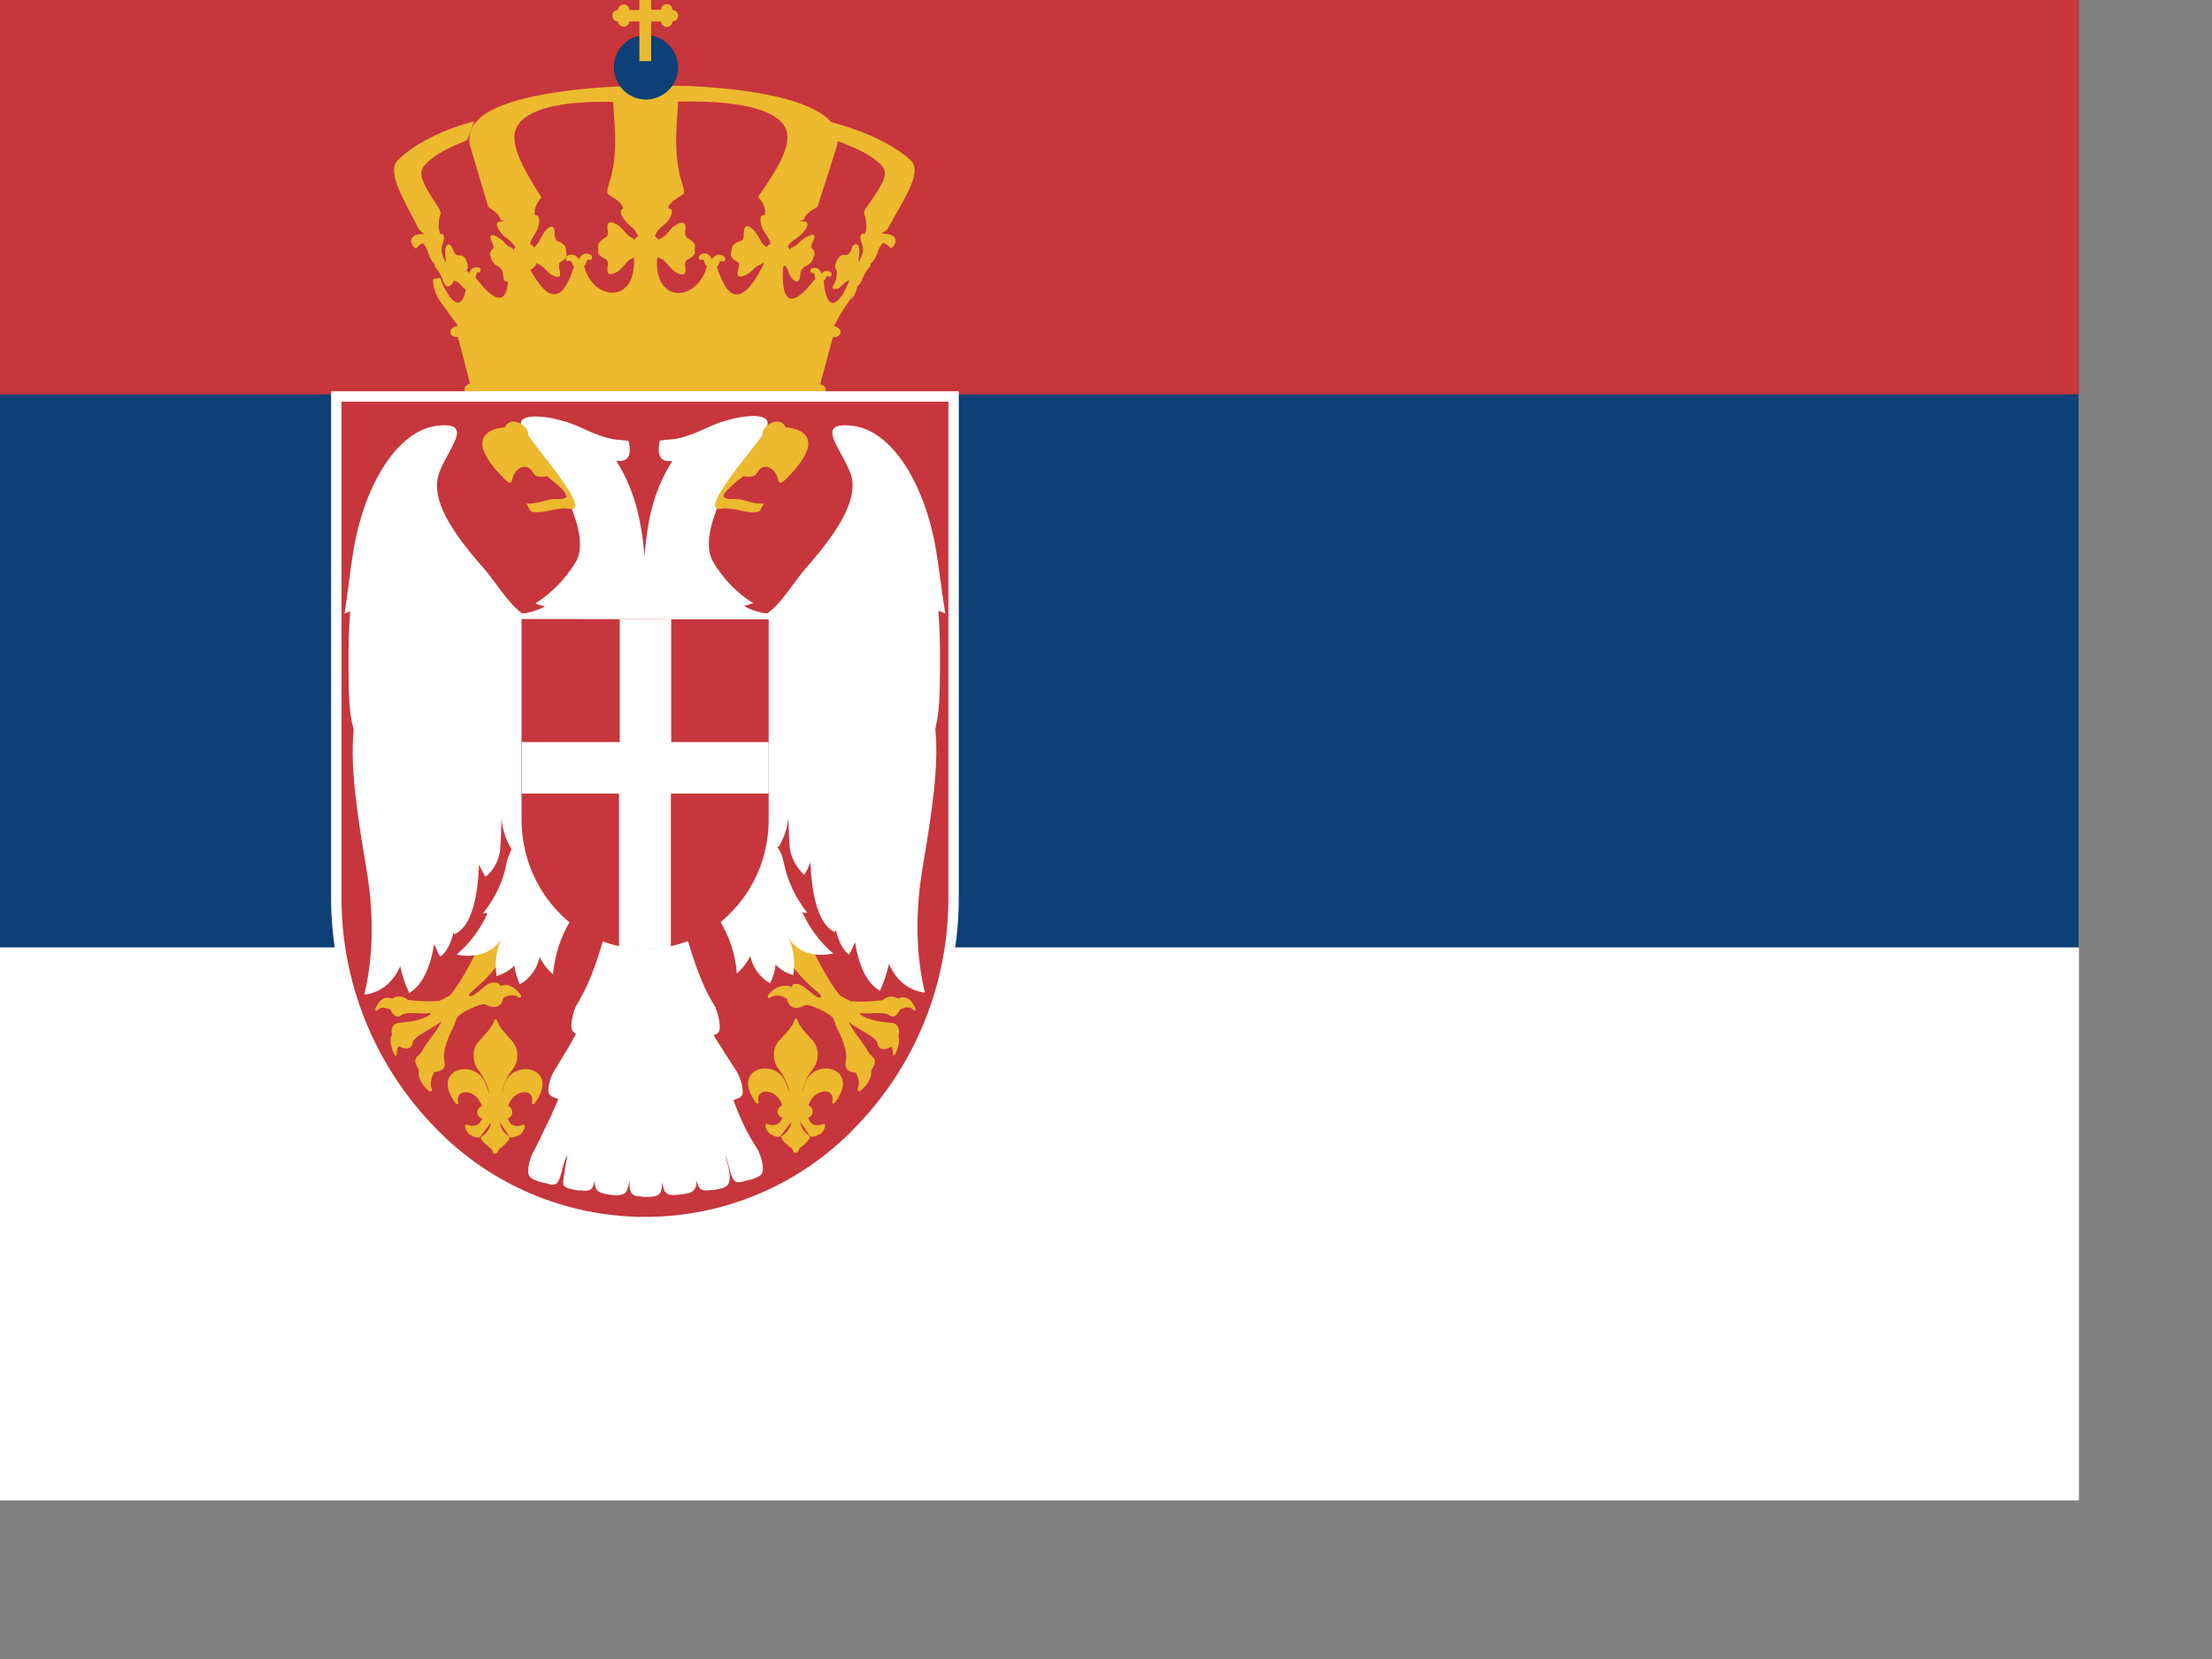 <?xml version="1.0" encoding="utf-8"?>
<!-- Generator: Adobe Illustrator 24.1.1, SVG Export Plug-In . SVG Version: 6.00 Build 0)  -->
<svg version="1.1" id="flag-icons-rs" xmlns="http://www.w3.org/2000/svg" xmlns:xlink="http://www.w3.org/1999/xlink" x="0px"
	 y="0px" viewBox="0 0 640 480" style="enable-background:new 0 0 640 480;" xml:space="preserve">
<rect x="0" y="0" width="640" height="480" fill="#808080" stroke="none"/>
<style type="text/css">
	.st0{clip-path:url(#SVGID_2_);}
	.st1{fill:#FFFFFF;}
	.st2{fill:#0C4076;}
	.st3{fill:#C6363C;}
	.st4{fill:#EDB92E;}
	.st5{fill:#C6363C;stroke:#FFFFFF;stroke-width:3;stroke-miterlimit:10;}
</style>
<g>
	<defs>
		<rect id="SVGID_1_" x="-38.5" y="-45.9" width="640" height="480"/>
	</defs>
	<clipPath id="SVGID_2_">
		<use xlink:href="#SVGID_1_"  style="overflow:visible;"/>
	</clipPath>
	<g class="st0">
		<path class="st1" d="M-70.5-45.9h720v480h-720V-45.9z"/>
		<path class="st2" d="M-70.5-45.9h720v320h-720V-45.9z"/>
		<path class="st3" d="M-70.2-45.9h720v160h-720V-45.9z"/>
		<g id="b-2_1_">
			<path class="st4" d="M250.2,67.7c-1.6-0.5-1.5,1.5-0.8,2.9c0.5,1.2,0.4,2.6-0.3,3.8c-0.1,0.3-0.2,0.5-0.3,0.7l-0.3,0.7
				c-0.1-0.2-0.1-0.5-0.1-0.8c0.2-1,0.3-2,0.2-3c0-1.3-1.3-1.8-1.4-1.1l0,0.1l-0.2-0.1c-0.3,0.3-0.5,0.7-0.6,1.1
				c-0.6,1.7-1.2,1.8-2.5,1.8s-2.1,2.1-2.3,3.2c0,0.6,0.3,0.8,0.5,1.4c0.1,0.6,0,1.2-0.1,1.8c-0.1,0.7-0.3,1.4-0.7,2
				c-0.4,0.5-0.3,1-0.4,1.3c0.4,0.1,0.9,0.1,1.3,0l0.1,0.1c0.5,0.1,2.5-2.8,3.7-2.4l0,0c0,0.1,0.1,0.1,0.1,0.2
				c0.3,0.6,0.8,1.1,1.5,1.4c0.6,0.1,1.2-0.5,1.8-1.8c0.5-1.3,1.2-2.6,2.1-3.6c0.3-0.3,0.4-0.6,0.4-0.9l-0.2-0.1c0,0,0,0,0,0
				c1.4-1,2-2.7,2.5-4.2c0.3-0.8,0.8-1.4,1.3-1.9l0,0c0.8,0.2,1.6,0.7,2,1.4c0.2,0.3,1.1-0.3,1.4-1.1c1-2.3-1.5-3.1-3.8-3l0,0
				c0.1-0.1,0.2-0.2,0.4-0.3c0.4-0.3,0.8-0.6,1.2-0.9c5.7-10.2,10.4-17,6.5-20.3c-5.2-4.6-14.2-8.7-23.8-11l2.2,5.4
				c4.5,1.7,8.7,3.5,11.2,5.4c4.7,3.6,4.6,4.6-2.3,14.4c-0.2,0.3-0.7,1.1-0.5,1.5c0.3,0.6,1.2,3.8,0.2,5.9L250.2,67.7z"/>
			<path class="st4" d="M127.3,67.8c1.4-0.5,1.4,1.5,0.7,2.9c-0.4,1.2-0.3,2.6,0.3,3.8c0.1,0.3,0.2,0.5,0.3,0.7l0.3,0.7
				c0.1-0.2,0.1-0.5,0.1-0.8c-0.2-1-0.2-2-0.1-3c0-1.3,1.2-1.8,1.3-1.1l0,0.1l0.2-0.1c0.2,0.3,0.4,0.7,0.6,1.1
				c0.6,1.7,1.1,1.8,2.3,1.8s2,2.1,2.1,3.2c0,0.6-0.3,0.8-0.5,1.4c-0.1,0.6,0,1.2,0.1,1.8c0.1,0.7,0.3,1.4,0.7,2
				c0.3,0.5,0.2,1,0.3,1.3c-0.4,0.1-0.8,0.1-1.2,0l-0.1,0.1c-0.5,0.1-2.3-2.8-3.4-2.4l0,0c0,0.1-0.1,0.1-0.1,0.2
				c-0.3,0.6-0.7,1.1-1.4,1.4c-0.6,0.1-1.1-0.5-1.7-1.8c-0.4-1.3-1.1-2.6-2-3.6c-0.3-0.3-0.4-0.6-0.4-0.9l0.2-0.1c0,0,0,0,0,0
				c-1.3-1-1.8-2.7-2.3-4.2c-0.3-0.8-0.8-1.4-1.2-1.9l0,0c-0.8,0.2-1.4,0.7-1.9,1.4c-0.1,0.3-1-0.3-1.3-1.1c-1-2.3,1.4-3.1,3.5-3
				l0,0c-0.1-0.1-0.2-0.2-0.3-0.3c-0.4-0.3-0.7-0.6-1.1-0.9c-5.3-10.2-9.5-17-6-20.4c4.8-4.6,13-8.7,21.9-11l-2,5.4
				c-4.1,1.7-8,3.5-10.3,5.4c-4.3,3.6-4.3,4.6,2.1,14.4c0.2,0.3,0.6,1.1,0.5,1.5c-0.3,0.6-1.1,3.8-0.1,5.9L127.3,67.8z"/>
			<path class="st4" d="M177.1,29.4"/>
			<path class="st4" d="M132.5,94.3c-3.2,0.4-2.7,3.5,0,3.2l3.5,13.5c-1.1,0.2-1.6,1-1.6,1.6c0,0.9,0.7,1.6,1.6,1.6
				c0.3,0.1,0.6,0.1,0.9,0.2c33.1,2.8,66.4,2.8,99.5,0c0.3,0,0.6,0,0.9-0.1c0.9-0.1,1.5-0.8,1.6-1.6c0-0.7-0.5-1.3-1.6-1.5l3.7-13.7
				c2.7,0.3,3.1-2.8,0-3.2l0.3,0.1c1.5-3.1,3.4-6.1,5.5-8.9l-0.5,1.4c1.3-1.8,2-4,2-6.3l-0.2,0.1l-2-0.3c-3.7,9.4-7.1,9.6-7.8,0.8
				c0.9-0.3,0.5-1.8,1.5-1.2c0.5,0.3,1.1-0.5,0.7-1.1c-0.8-0.7-2-0.7-2.7,0.1c0,0.1-0.1,0.1-0.1,0.2c-0.4-1.4-1.6-2.1-2.9-1.5
				c-0.5,0.3-0.4,1.3,0.2,1.3c1-0.1,0.5,0.9,0.9,1.6c-6.7,8.8-10.1,7.7-9.3-3.9c-1.7-0.3-3.4-0.8-5.1-1.3
				c-6.1,12.5-10.5,13-14.1,1.8c0.8-0.5,0.5-2,1.6-1.6c0.7,0.3,1.2-0.8,0.6-1.3c-1.3-1.1-2.7-0.7-3.6,0.7c-0.7-1.6-2.1-2.2-3.5-1.2
				c-0.6,0.4-0.3,1.6,0.4,1.4c1.2-0.4,0.7,1.3,1.6,1.9c-2.7,10.5-16.4,11.3-14.2-4.4c-1.3,0-2.4,0-3.5,0.1l-3.6-0.1
				c2.2,15.5-11.5,14.9-14.2,4.3c0.9-0.5,0.3-2.1,1.6-1.8c0.6,0.2,1.1-1.1,0.4-1.4c-1.4-0.9-2.8-0.4-3.5,1.2
				c-0.9-1.4-2.3-1.8-3.6-0.8c-0.5,0.5,0,1.6,0.5,1.3c1.2-0.4,1,1.1,1.7,1.6c-3.6,11.3-8,10.7-14.1-1.8c-1.7,0.5-3.4,0.9-5.1,1.2
				c0.9,11.6-2.7,12.6-9.3,3.8c0.3-0.7,0-1.6,0.9-1.5c0.5,0,0.8-1.1,0.2-1.3c-1-0.5-2.2,0-2.7,1c-0.1,0.2-0.1,0.4-0.2,0.5
				c-0.7-0.9-1.9-1-2.8-0.3c0,0-0.1,0.1-0.1,0.1c-0.4,0.5,0.2,1.3,0.7,1.1c1-0.5,0.6,0.8,1.5,1.2c-0.6,8.8-4.1,8.6-7.8-0.7l-2,0.4
				c0,2.2,0.7,4.4,2,6.3"/>
			<path class="st4" d="M177.4,29.4c0.3,6.5,1.4,12.9-0.4,20.9c-0.8,3.4-2,5.3-0.8,6.1c2.6,1.5,4,2.8,4,3.7l0,0.3
				c-1,0.4-0.6,1.7,0.4,3.2c0.9,1,1.8,1.9,2.8,2.7c0.7,0.8,0.8,1.5,1.1,1.7l0.2,0.2c-0.4,0.3-0.8,0.7-1.1,1.1l-0.2-0.1
				c-0.2-0.3-0.9-0.4-1.7-1.1s-1.8-2.3-2.7-2.8c-1.9-1.3-3.6-1.7-3.2,1.2c0.2,0.6,0.1,1.3-0.2,1.9c-0.2,0.3-0.4,0.2-1.3,0.8l0.1,0.1
				c-0.5,0.3-0.9,0.7-1.3,1.2c-0.2,0.4,0,0.9,0,1.4s-0.2,1,0,1.4c0.3,0.5,0.7,0.9,1.2,1.2c0.9,0.5,1,0.4,1.3,0.8
				c0.3,0.6,0.4,1.2,0.2,1.9c-0.4,2.8,1.3,2.4,3.2,1.2c1-0.9,1.9-1.9,2.7-2.9c0.8-0.7,1.5-0.8,1.7-1.1l0.2,0c0.7,1.1,2,1.8,3.4,1.8
				c1.4,0,2.7-0.7,3.5-1.8l0.2,0.1c0.2,0.3,0.9,0.4,1.7,1.1c0.8,1,1.7,2,2.7,2.9c1.9,1.2,3.6,1.6,3.2-1.2c-0.2-0.6-0.1-1.3,0.2-1.9
				c0.3-0.4,0.4-0.2,1.3-0.8c0.5-0.3,0.9-0.7,1.2-1.2c0.2-0.4,0-0.9,0-1.4s0.2-1,0-1.4c-0.4-0.5-0.8-0.9-1.3-1.2l0.1-0.1
				c-0.9-0.5-1.1-0.4-1.3-0.8c-0.3-0.6-0.4-1.2-0.2-1.9c0.4-2.8-1.3-2.5-3.2-1.2c-0.9,0.5-1.9,2.1-2.7,2.8s-1.5,0.8-1.7,1.1l-0.2,0
				c-0.3-0.4-0.7-0.7-1.1-1l0.2-0.3c0.3-0.6,0.6-1.2,1.1-1.7c0.8-0.8,2.2-1.8,2.8-2.7c1-1.7,1.5-3.2-0.1-3.3l0-0.3
				c0.1-0.9,1.5-2.2,4-3.6c1.2-0.6,0-2.7-0.8-6.1c-1.7-8-0.7-14.4-0.4-20.9l0.2,0c17.6-0.4,28.1,2.3,30.8,7.5
				c2.2,4.2-1.6,11.2-7.3,19.2c-0.7,1-0.6,0.9,0,1.6c0.9,1.1,1.8,2.9,1.4,4.5l-0.1,0c-1.5-0.1-1.4,1.7-0.7,3.7
				c0.4,1.1,1.5,2.3,2,3.3c0.2,0.4,0.3,0.8,0.4,1.3l-0.1,0.1c-0.4,0.2-0.7,0.6-1.1,0.9l-0.1-0.1c-0.2-0.4-0.8-0.5-1.3-1.3
				c-0.5-1.1-1.2-2.2-1.9-3.2c-1.6-1.7-3.2-2.4-3.2,0.7c0.1,0.7-0.1,1.4-0.5,1.9c-0.3,0.3-0.5,0.2-1.3,0.5c-0.5,0.3-1,0.6-1.4,1.1
				c-0.2,0.5-0.4,1-0.4,1.5c0,0.5-0.3,0.9-0.1,1.4c0.2,0.5,0.6,1,1.1,1.3h0.1c0.4,0.3,0.7,0.5,1.1,0.8c0.1,0.6,0,1.2-0.2,1.8
				c-0.8,2.7,0.8,2.4,2.7,1.4c0.9-0.5,1.9-1.7,2.8-2.3s1.4-0.5,1.6-0.9l0.2-0.2c0.4,1.1,1.3,2,2.5,2.2c0.2,0,0.4,0.1,0.6,0.1
				c1.2,0,2.3-0.5,3.1-1.4l-0.1,0c0.2,0.1,0.5,0.4,0.7,0.8c0.4,0.6,0.6,1.9,1.1,2.5c0.7,0.9,1.3,1.4,1.8,1.3s0.9-0.7,1-2.3
				c0-0.6,0.3-1.2,0.8-1.6c0.3-0.3,0.3-0.2,1.1-0.7c0.5-0.3,0.9-0.6,1.3-1.1c0.3-0.3,0.4-0.7,0.5-1.1c0.2-0.5,0.4-0.9,0.4-1.3
				c0-0.4-0.2-0.8-0.4-1.1l0,0.1c-0.4-0.5-0.5-0.4-0.6-0.7c0-0.6,0.2-1.2,0.5-1.7c1.2-2.5-0.2-2.3-1.9-1.3c-0.6,0.3-1.1,0.6-1.6,1.1
				c-0.4,0.5-0.9,0.9-1.4,1.3c-0.9,0.6-1.4,0.6-1.6,0.9c-0.1,0.2-0.2,0.3-0.2,0.5l0,0c-0.1-0.4-0.3-0.8-0.6-1.1l0,0
				c0.2-0.3,0.5-0.8,1-1.2c0.9-0.8,2.3-1.6,3.2-2.5c1.6-1.9,2.5-3.6-0.1-3.6l-0.6-0.1c0.4-0.1,0.8-0.3,1.2-0.4
				c0.5-1.6,1.8-2.3,2.9-3.1c0.3-0.1,1.1-0.5,1.1-0.8l5.4-16.9c0.2-0.8,0.4-1.5,0.4-2.2c0.1-2-0.7-3.8-2-5.3
				c-8.4-9.4-39.8-10.4-45.4-10.4c0,0-15.3,0.2-15.6,0.2c0,0-34,0.9-41.7,10.3c-1.3,1.5-1.9,3.3-1.9,5.3c0,0.7,0.1,1.5,0.4,2.2
				l5,16.9c0,0.2,0.7,0.6,1,0.8c1,0.8,2.2,1.5,2.6,3.1c0.4,0.2,0.7,0.3,1.1,0.4l-0.6,0.1c-2.4-0.1-1.6,1.7-0.1,3.6
				c0.8,0.9,2.2,1.7,2.9,2.5c0.5,0.5,0.8,0.9,1,1.2l0,0c-0.2,0.3-0.4,0.7-0.5,1.1l0,0c-0.1-0.1-0.1-0.3-0.2-0.5
				c-0.1-0.3-0.7-0.3-1.5-0.9c-0.5-0.4-0.9-0.8-1.3-1.3c-0.4-0.4-0.9-0.8-1.5-1.1c-1.6-1-2.9-1.2-1.8,1.3c0.3,0.5,0.5,1.1,0.5,1.7
				c-0.1,0.3-0.2,0.2-0.6,0.7l0-0.1c-0.2,0.3-0.4,0.7-0.4,1.1c-0.1,0.4,0.2,0.8,0.3,1.3c0.1,0.4,0.3,0.8,0.5,1.1
				c0.3,0.4,0.7,0.8,1.2,1.1c0.7,0.4,0.7,0.3,1,0.7c0.4,0.4,0.7,1,0.7,1.6c0.1,1.6,0.5,2.1,0.9,2.3c0.4,0.1,1-0.4,1.7-1.3
				c0.4-0.6,0.6-1.9,1-2.5c0.2-0.4,0.5-0.6,0.6-0.8l-0.1,0c0.7,0.8,1.8,1.3,2.9,1.4c0.2,0,0.4,0,0.5-0.1c1.1-0.3,2-1.1,2.3-2.2
				l0.1,0.2c0.2,0.3,0.7,0.2,1.5,0.9c0.8,0.6,1.8,1.8,2.5,2.3c1.8,1,3.2,1.3,2.5-1.4c-0.2-0.6-0.2-1.2-0.1-1.8
				c0.3-0.3,0.6-0.6,1-0.8h0.1c0.4-0.3,0.8-0.8,1-1.3c0.1-0.5-0.1-0.9-0.1-1.4c0-0.5-0.1-1-0.3-1.5c-0.4-0.4-0.8-0.8-1.3-1.1
				c-0.7-0.4-0.9-0.2-1.2-0.5c-0.4-0.6-0.5-1.2-0.5-1.9c0-3.1-1.5-2.4-2.9-0.7c-0.7,1-1.3,2.1-1.8,3.2c-0.5,0.8-1,1-1.2,1.3
				l-0.1,0.1c-0.3-0.4-0.6-0.7-1-0.9l-0.1-0.1c0.1-0.4,0.2-0.9,0.4-1.3c0.5-1,1.5-2.3,1.8-3.3c0.6-2,0.7-3.8-0.7-3.7l-0.1,0
				c-0.4-1.6,0.4-3.3,1.3-4.5c0.6-0.8,0.6-0.6,0-1.6c-5.2-8-8.7-15.1-6.7-19.2c2.4-5.2,12.1-7.9,28.3-7.5"/>
			<path class="st2" d="M186.6,10.2c5.1-0.2,9.4,3.9,9.6,9c0.2,5.1-3.9,9.4-9,9.6c-5.1,0.2-9.4-3.9-9.6-9c0-0.1,0-0.2,0-0.3
				C177.6,14.4,181.6,10.3,186.6,10.2L186.6,10.2z"/>
			<path class="st4" d="M188.4-0.5c0.9-0.1,1.7-0.9,1.6-1.8c-0.1-0.8-0.7-1.5-1.6-1.6c0-0.9-0.8-1.6-1.7-1.6c0,0,0,0-0.1,0
				c-0.9,0-1.6,0.7-1.6,1.6v0c-0.9,0.1-1.6,0.8-1.6,1.7c0,0.9,0.7,1.6,1.6,1.6l0,0v3.5h-2.9c0-0.9-0.7-1.6-1.6-1.6
				c-0.9,0-1.7,0.7-1.7,1.6c-0.9,0-1.6,0.7-1.6,1.6v0c0,0.9,0.6,1.7,1.5,1.7c0,0,0,0,0.1,0c0.1,0.9,0.9,1.6,1.8,1.5
				c0.8-0.1,1.5-0.7,1.5-1.5h2.9v11.5h3.4V6.2h2.9c0,0.9,0.7,1.6,1.6,1.6c0.9,0,1.6-0.7,1.7-1.6c0.9,0,1.6-0.8,1.6-1.7
				c0-0.9-0.7-1.6-1.6-1.6c0-0.9-0.7-1.7-1.6-1.7c-0.9-0.1-1.6,0.6-1.7,1.5c0,0,0,0.1,0,0.1h-2.9L188.4-0.5L188.4-0.5z"/>
		</g>
		<path class="st5" d="M97.3,114.7v144.7c-0.1,24.7,9.3,48.5,26.2,66.5c32.2,34.9,86.5,37.1,121.4,4.9c1.7-1.5,3.3-3.2,4.8-4.8
			c16.9-17.9,26.3-41.7,26.2-66.4V114.7H97.3z"/>
		<path class="st1" d="M186.1,225.3c-7.8,30.6-11.4,52.8-19,65c-1.3,2-2.2,6.4-1.6,7.7c0.4,1,1.3,1.1,1.8,1.3l-0.7-0.4
			c0.2-0.2,0.7-0.4-5.6,9.9c-1.6,2-2.9,6.4-2.1,7.7c0.6,1,1.8,1.1,2.5,1.4l0.1,0.2c-2.1,4.9-2.1,4.9-6.8,14.5
			c-1.4,2.1-2.5,6.4-1.5,7.7c0.8,1.1,2.1,1.2,2.8,1.6l1.6,0.4l-0.1-0.1c0.8,0.2,2.1,0.9,3.2,0.4c1.5-0.6,1.9-4.9,2.9-7.3
			c0-0.1,0.1-0.2,0.1-0.2l0.5-0.9c-1,5.1-1.5,8.3-1.1,8.8c0.8,0.9,2.1,1,2.9,1.2l1.6,0.3v-0.1c0.9,0,2.1,0.4,3.2-0.2
			c1.5-0.8,1.4-5,2.1-7.6l0-0.1c-0.5,1.9-1.6,6.5,0,8c1,0.9,2.3,0.9,3,1.1l1.6,0.2l0.1,0c1.1,0.2,2.1,0,3.1-0.5
			c1.4-0.9,1.6-5.2,1.6-7.8l0,0.1c-0.1,2.7-0.6,6.9,0.7,7.9c0.9,0.8,2.2,0.5,3,0.8h1.7v0c0.8-0.1,2.1,0,3-0.8
			c1.3-1.1,0.8-5.2,0.7-7.9l-0.1-0.1c0.1,2.7,0.2,6.9,1.6,7.8c1.1,0.7,2.4,0.4,3.2,0.4l1.6-0.2c0.8-0.2,2.1-0.2,3-1.1
			c1.6-1.5,0.6-6.1,0.1-8l0,0.1c0.6,2.6,0.6,6.8,2,7.6c1.2,0.6,2.4,0.2,3.2,0.2l0,0.1l1.6-0.3c0.7-0.2,2.1-0.3,2.9-1.2
			c1.5-1.8-0.1-6.7-0.6-8.5l0-0.1c1.1,2.4,1.4,6.9,3,7.6c1.1,0.5,2.4-0.2,3.2-0.4l-0.1,0.1l1.6-0.4c0.7-0.4,2-0.5,2.8-1.6
			c0.9-1.3-0.2-5.6-1.6-7.7c-2.6-3.9-4.7-8.4-6.6-13.6l0,0c0.6-0.3,1.8-0.4,2.5-1.4c0.7-1.3-0.5-5.7-2.1-7.7
			c-5.3-8.3-6.2-9.7-6.1-9.7l-0.2,0.1l0,0c0.5-0.3,1.4-0.3,1.8-1.3c0.5-1.3-0.3-5.7-1.6-7.7c-7.6-12.2-11.2-34.4-19-65
			c-0.6,0-1.2,0.2-1.8,0.5L186.1,225.3z"/>
		<g id="d">
			<path class="st4" d="M149.3,265.8c-1.6,0.1-3.7,1.1-9.9,6.4c-2.7,5.4-5.3,10.9-9.1,15.7c-1,0.6-2.1,1.2-3.2,1.7
				c-3,0.2-6.1,0.1-9.1-0.3c-2.3-2.1-6-0.6-4.8,1.7c-1,0.9,1.2,4.2,2.8,2.8s6.9-0.1,8.8-0.8c-0.7,1.6-5.6,2.7-9,2.9
				c-3.1,0.1-2.9,3.2-1.6,5.6c1.4,1,0.3-0.2,0.7,0.4c1.4,2.1,4.4,1.8,4.5-0.2s7.4-4.8,8.4-6.4c-1.3,3.2-4.4,6.1-5.9,9.2
				c-1.6,1.6-2.7,2-0.5,5.3c2.4-0.3,2.4-0.9,3.9,0.4c3.2-0.3,3.7-1.3,3.2-3.8s1.7-7.5,2.5-8.9s0.8-2.6,1.5-3.4
				c1.2-1.3,6.7-4.1,8.1-3.4c2.7,1.4,4.6,0.5,5-2c-0.9-0.6-0.2-4.3-2-4.4c-1.5-0.2-2.4,0.3-3.7,1.4c-2.1,1.7-3.2,2.7-3.9,2.5
				c-1.6-0.4,3.1-2.7,7.4-8.3C149.2,272.5,149.6,268.5,149.3,265.8L149.3,265.8z"/>
			<path class="st4" d="M113.6,292.5c-2.1-1.2-3.4-1.2-4.3-0.3c-0.4,0.5-1,0.3-0.6-0.5c1.4-3.4,3.7-3.7,5.7-2.2l1.5,1.4
				C115.6,291.4,113.9,292.1,113.6,292.5z M144.2,289.5c2.3-1.6,4.4-1.9,5.6-1.1c0.7,0.5,1.3,0.2,0.8-0.6c-2.4-3.3-5.1-3.5-7.2-1.6
				c-0.6,0.5-1.1,1-1.5,1.6c0.6,0.7,1.4,1.3,2.4,1.6L144.2,289.5z M126.3,308.4c-0.1-1.3-0.6-2.6-1.4-3.7c-0.8,0.5-1.6,1.2-2.3,1.9
				c-2.2,2.4-2.1,5.9,1.3,8.9c0.9,0.8,1.3,0,0.9-0.9c-0.5-1.4,0.2-3.4,1.6-6.1L126.3,308.4z M117.6,301.3c-2.1,0.9-2.9,2-2.8,3.4
				c0,0.8-0.5,1.1-0.8,0.2c-2.6-6,0.1-7.1,4-6.9C118.1,299.1,117.9,300.2,117.6,301.3L117.6,301.3z"/>
			<path class="st4" d="M138.9,329c-0.8,0.3-1.8,0.1-2.7-0.7l-0.2,0.1c-1.1-0.9-2.1-3.1-0.9-3c2.5,0.9,3.9-0.2,4.4-1.9l-0.3,0
				c-0.7-0.3-1.1-0.9-1.1-1.7c0-0.8,0.5-1.4,1.2-1.7l0.1-0.1c-0.6-1.8-1.9-3.5-3.9-3.9c-2.1-0.4-3.5,0.8-2.9,2.9
				c0.1,0.5-0.4,0.7-0.8,0.2c-7.6-10.2,6.1-13.2,8.7-5.6l1.1,2.9c-0.5-2.5-1.6-4.9-3.2-6.9c-1.6-2-2.2-6,0.3-8.5
				c1.6-1.7,3.7-3.9,4.3-5.7c0-0.4,0.2-0.5,0.4-0.5s0.4,0.1,0.4,0.5l0-0.1c0.5,1.8,2.7,4.1,4.3,5.8c2.1,2.4,2.1,6,0.1,8.5
				c-1.6,2-2.6,4.4-3.1,6.9l0.9-2.9c2.7-7.6,16.3-4.6,8.7,5.6c-0.4,0.5-0.9,0.3-0.8-0.2c0.5-2.1-0.9-3.4-2.9-2.9
				c-2.1,0.4-3.4,2.1-4,4l-0.1-0.1c0.8,0.2,1.3,0.9,1.3,1.8c0,0,0,0.1,0,0.1c0,0.8-0.6,1.5-1.3,1.7l0-0.1c0.5,1.8,1.9,2.9,4.4,1.9
				c1.2-0.1,0.2,2.1-0.9,3l-0.2-0.1c-0.9,0.7-1.9,0.9-2.7,0.7l-2.9-4.3c0.2,1.7,1.2,3.2,2.7,4.1c0.5,0.5-0.3,1.6-2.3,3.2
				c-0.6,0.4-0.9,0.9-1.1,1.6c-0.1,0.2-1.1,0.2-1.2,0c-0.1-0.7-0.5-1.3-1.1-1.6c-2-1.6-2.9-2.7-2.2-3.2c1.5-0.9,2.4-2.4,2.7-4.1"/>
		</g>
		<g id="d-2">
			<path class="st4" d="M257.7,302.6c0.5,0.6,0.7,1.3,0.6,2c0,0.8,0.5,1.1,0.8,0.2c1.3-2.9,1.3-4.7,0.5-5.7"/>
			<path class="st4" d="M252,309.2c0.4,2-0.5,4.2-2.8,6.2c-0.9,0.8-1.3,0-0.9-0.9c0.4-1.1,0.1-2.4-0.6-4.1"/>
			<path class="st4" d="M257.6,302.9c-1.5,1.2-3.6,0.7-3.7-1c-0.1-2-7.4-4.8-8.4-6.4c1.3,3.2,4.4,6.1,5.9,9.2c1.6,1.6,2.7,2,0.5,5.3
				l-3.9,0.4c-3.2-0.3-3.7-1.3-3.2-3.8s-1.7-7.5-2.5-8.9s-0.8-2.6-1.5-3.4c-1.2-1.3-6.7-4.1-8.1-3.4c-2.6,1.4-4.6,0.6-5-1.9
				l-0.2-0.2c-1.8-0.9-3.4-1-4.4-0.3c-0.7,0.5-1.3,0.2-0.8-0.6c1.9-2.6,4.8-3.2,6.6-2.4l0.2,0c0.2-0.5,0.4-0.8,0.5-0.8
				c1.5-0.2,2.4,0.3,3.7,1.4c2.1,1.7,3.2,2.7,4,2.5c1.6-0.4-3.1-2.7-7.4-8.3c-5.9-7.7-6.3-11.7-6-14.4l0.1,0
				c1.6,0.1,3.7,1.1,9.9,6.4c2.7,5.4,5.3,10.9,9.1,15.7c1,0.6,2.1,1.2,3.2,1.7c3,0.2,6.1,0.1,9.1-0.3c1.4-1.3,3.4-1.3,4.4-0.5
				l0.4-0.1c1.7-0.7,3.5,0,4.7,2.8c0.4,0.8-0.3,1.1-0.6,0.5c-0.8-0.8-1.9-0.9-3.8,0l0-0.1c-0.3,1.2-1.8,2.8-3,1.8
				c-1.6-1.4-6.9-0.1-8.8-0.8c0.7,1.6,5.5,2.7,9,2.9c2,0.1,2.6,1.4,2.5,3c0,0.2,0,0.3-0.1,0.5l-2,3.2
				C257.8,302.7,257.7,302.8,257.6,302.9"/>
			<path class="st4" d="M225.8,328.8c-0.8,0.3-1.8,0.1-2.7-0.7l-0.2,0.1c-1.1-0.9-2.1-3.1-0.9-3c2.5,0.9,3.9-0.2,4.4-1.9l-0.3,0
				c-0.7-0.3-1.1-0.9-1.1-1.7c0-0.8,0.5-1.4,1.2-1.7l0.1-0.1c-0.6-1.8-1.9-3.5-3.9-3.9c-2.1-0.4-3.5,0.8-2.9,2.9
				c0.1,0.5-0.4,0.7-0.8,0.2c-7.6-10.2,6.1-13.2,8.7-5.6l1.1,2.9c-0.5-2.5-1.6-4.9-3.2-6.9c-1.6-2-2.2-6,0.3-8.5
				c1.6-1.7,3.7-3.9,4.3-5.7c0-0.4,0.2-0.5,0.4-0.5s0.4,0.1,0.4,0.5l0-0.1c0.5,1.8,2.7,4.1,4.3,5.8c2.1,2.4,2.1,6,0.1,8.5
				c-1.6,2-2.6,4.4-3.1,6.9l0.9-2.9c2.7-7.6,16.3-4.6,8.7,5.6c-0.4,0.5-0.9,0.3-0.8-0.2c0.5-2.1-0.9-3.4-2.9-2.9
				c-2.1,0.4-3.4,2.1-4,4l-0.1-0.1c0.8,0.2,1.3,0.9,1.3,1.8c0,0,0,0.1,0,0.1c0,0.8-0.6,1.5-1.3,1.7l0-0.1c0.5,1.8,1.9,2.9,4.4,1.9
				c1.2-0.1,0.2,2.1-0.9,3l-0.2-0.1c-0.9,0.7-1.9,0.9-2.7,0.7l-2.9-4.3c0.2,1.7,1.2,3.2,2.7,4.1c0.5,0.5-0.3,1.6-2.3,3.2
				c-0.6,0.4-0.9,0.9-1.1,1.6c-0.1,0.2-1.1,0.2-1.2,0c-0.1-0.7-0.5-1.3-1.1-1.6c-2-1.6-2.9-2.7-2.2-3.2c1.5-0.9,2.4-2.4,2.7-4.1"/>
		</g>
		<path class="st1" d="M165.1,266.3c-2.9,4.7-4.6,10.1-5.1,15.6c-1.7-1.5-3-3.2-3.8-4.9l-0.1,0c-0.7,3.3-2.8,6.2-5.7,7.8
			c-0.8-1.8-1.4-3.7-1.6-5.6l-0.1,0.3c-1.4,1.4-3.1,2.3-5,2.9c-0.6-3.5-0.2-7.1,1.2-10.4l-0.2,0.2c-2.8,3.8-7.3,5-12.6,4
			c3.8-3.2,6.8-7.3,8.9-11.8l-0.2-0.2c-0.4,0-0.8,0-1.1,0.1c3.5-4.3,5.9-9.3,6.9-14.8c0.3-1.5,1.4-3.8,1.4-3.8
			c-1.9-3.1-3-6.7-2.9-10.3l0,1.8c-0.1,3.6-0.2,6.4-0.3,7.5c-0.1,3.5-1.6,6.8-4.3,9c-0.7-1.1-1.3-2.2-1.8-3.4l-0.1,0
			c-0.4,9.9-2.4,18-7.1,20c-0.1-0.2-0.3-0.5-0.4-0.8l0.2,0.1c-0.8,3.2-2,5.8-3.9,7.2c-0.5-0.7-1.1-2-1.7-3.5l-0.1-0.1
			c-1,6.3-3.2,11.7-7.2,14.1c-1.2-2.6-2.1-5.2-2.6-7.8l-0.1,0.3c-2.2,4.7-5.7,7.4-10.3,8c1.9-7.8,3.3-19.8,0.8-35.3
			c-2.9-17.1-4.9-30.3-3.9-40.9c0-0.4,0.1-0.8,0.1-1.3l-0.1,0.7c-0.9-3.2-1.3-7.2-1.4-12c-0.1-6.6-0.2-13.9,0.4-21.8l-0.1-0.3
			c-0.5,0.2-0.9,0.4-1.5,0.6c0.8-4.9,1.4-10.9,2.5-17.9c3.1-19.1,12.7-35,24.2-36.4s2.8,6.9,0.4,14.4c-1.8,6.9,3.1,15.4,12.8,26.4
			c3.4,3.8,7.4,10.6,11.4,13.4c0.7,0.4,5.9-1.2,6.6-2c-0.9-0.2-1.8-0.4-2.7-0.8c4.7-3,8.6-7,11.5-11.7c4.1-6.3-1.8-17.6-4.3-23.6
			c-5.1-3.7-9.8-9.2-11.4-16.5c-0.5-3.8,10.1-2.5,17.6,1c9.1,4.3,10.4,3.1,13.6,3.8c1.2,5.5-1.3,6-3.6,5.7c5,8,7.1,15.9,8.2,27.5
			c0.9-11.5,3-19.4,8-27.4c-2.3,0.2-4.8-0.3-3.6-5.9c3.3-0.7,4.5,0.5,13.6-3.7c7.5-3.6,18.1-5,17.6-1.1c-1.6,6.7-5.6,12.6-11.3,16.5
			c-2.5,6-8.4,17.2-4.3,23.6c2.8,4.7,6.7,8.8,11.4,11.7c-0.8,0.3-1.7,0.6-2.6,0.8l0.3,0.1c0.6,0.8,5.9,2.4,6.5,2
			c4.1-2.8,7.9-9.6,11.4-13.4c9.7-11.1,14.6-19.6,12.8-26.4c-2.5-7.5-11.2-15.8,0.4-14.4s21.1,17.3,24.2,36.4
			c1.1,7,1.8,13.1,2.6,17.9c-0.8-0.3-1.6-0.6-2.3-0.9l0.3,0c0.6,8.1,0.5,15.6,0.4,22.3c-0.1,5-0.5,9-1.4,12.3l0.1-0.4
			c1.1,10.6-0.9,23.9-3.8,41.1c-2.5,15.5-1.1,27.5,0.8,35.3c-4.6-0.6-8.1-3.3-10.3-8.1l-0.1-0.2c-0.6,2.6-1.4,5.2-2.6,7.8
			c-4.1-2.4-6.2-7.8-7.2-14l-0.1,0c-0.6,1.5-1.2,2.8-1.7,3.5c-1.8-1.4-3-4-3.8-7.1l-0.2,0.6c-4.7-2-6.8-10.4-7.1-20.4l-0.1,0.5
			c-0.5,1.1-1,2.2-1.7,3.3c-2.6-2.3-4.2-5.6-4.3-9.1c-0.1-1.1-0.2-3.9-0.3-7.6l0.1-1.7c0,0.7,0,1.3-0.1,2c-0.3,3-1.3,5.8-2.8,8.3
			h-0.4c0.9,1.3,1.5,2.7,1.8,4.3c1.1,5.4,3.4,10.5,6.9,14.8c-0.5,0-0.9,0-1.4-0.1l0,0.1c2.1,4.5,5.1,8.6,8.9,11.8
			c-5.3,1-9.8-0.1-12.6-4l-0.2-0.2c1.4,3.3,1.8,6.9,1.2,10.4c-2-0.5-3.8-1.6-5.2-3.1l0.1,0.1c-0.2,1.9-0.7,3.7-1.6,5.4
			c-2.9-1.7-5-4.5-5.7-7.8l-0.2,0.2c-0.8,1.7-2.1,3.3-3.7,4.8c-0.4-5.5-2.2-10.9-5.1-15.6"/>
		<g id="e">
			<path class="st4" d="M146.1,123.6c-8.9,1-8.5,6.7-0.2,14.9c1.6,1.6,2.1,1.6,2.4-0.1c0.6-2.8,3.7-4.5,5.4-2.4
				c1.1,1.4,0.9,2.3,4.6,1.8c4.8,4,8.6,6.8,2.4,6.6c-2.7-0.1-4.8,1.5-8.4,1.3c1.1,2.1,1.2,2.3,1.8,2.4c3.5,0.6,7.1-1.5,10.6-0.9
				c7.6,1.4-12.3-20.6-11.9-21.5C153.3,123.7,148,119.7,146.1,123.6L146.1,123.6z"/>
		</g>
		<g id="e-2">
			<path class="st4" d="M227.3,123.6c8.9,1,8.5,6.7,0.2,14.9c-1.6,1.6-2.1,1.6-2.5-0.1c-0.6-2.8-3.7-4.5-5.4-2.4
				c-1.1,1.4-0.9,2.3-4.6,1.8c-4.8,4-8.6,6.8-2.4,6.6c2.7-0.1,4.8,1.5,8.4,1.3c-1.1,2.1-1.2,2.3-1.8,2.4c-3.5,0.6-7.1-1.5-10.6-0.9
				c-7.6,1.4,12.3-20.6,12-21.5C220.1,123.7,225.4,119.7,227.3,123.6L227.3,123.6z"/>
		</g>
		<path class="st3" d="M222.4,179.2v57.9c0,8.3-2.6,16.3-7.4,22.8c-0.9,1.3-2,2.5-3.1,3.7c-13.1,14-35,14.7-49,1.6c0,0,0,0,0,0
			c-0.5-0.5-1-1-1.5-1.5c-6.8-7.2-10.5-16.7-10.5-26.6v-58L222.4,179.2L222.4,179.2z"/>
		<path class="st1" d="M222.4,214.7v14.9h-28.3v44.3c-2.5,0.5-5,0.8-7.5,0.8c-2.5,0-5-0.2-7.5-0.8v-44.3H151v-14.9h28.3v-35.5h14.9
			v35.5H222.4z"/>
	</g>
</g>
</svg>
